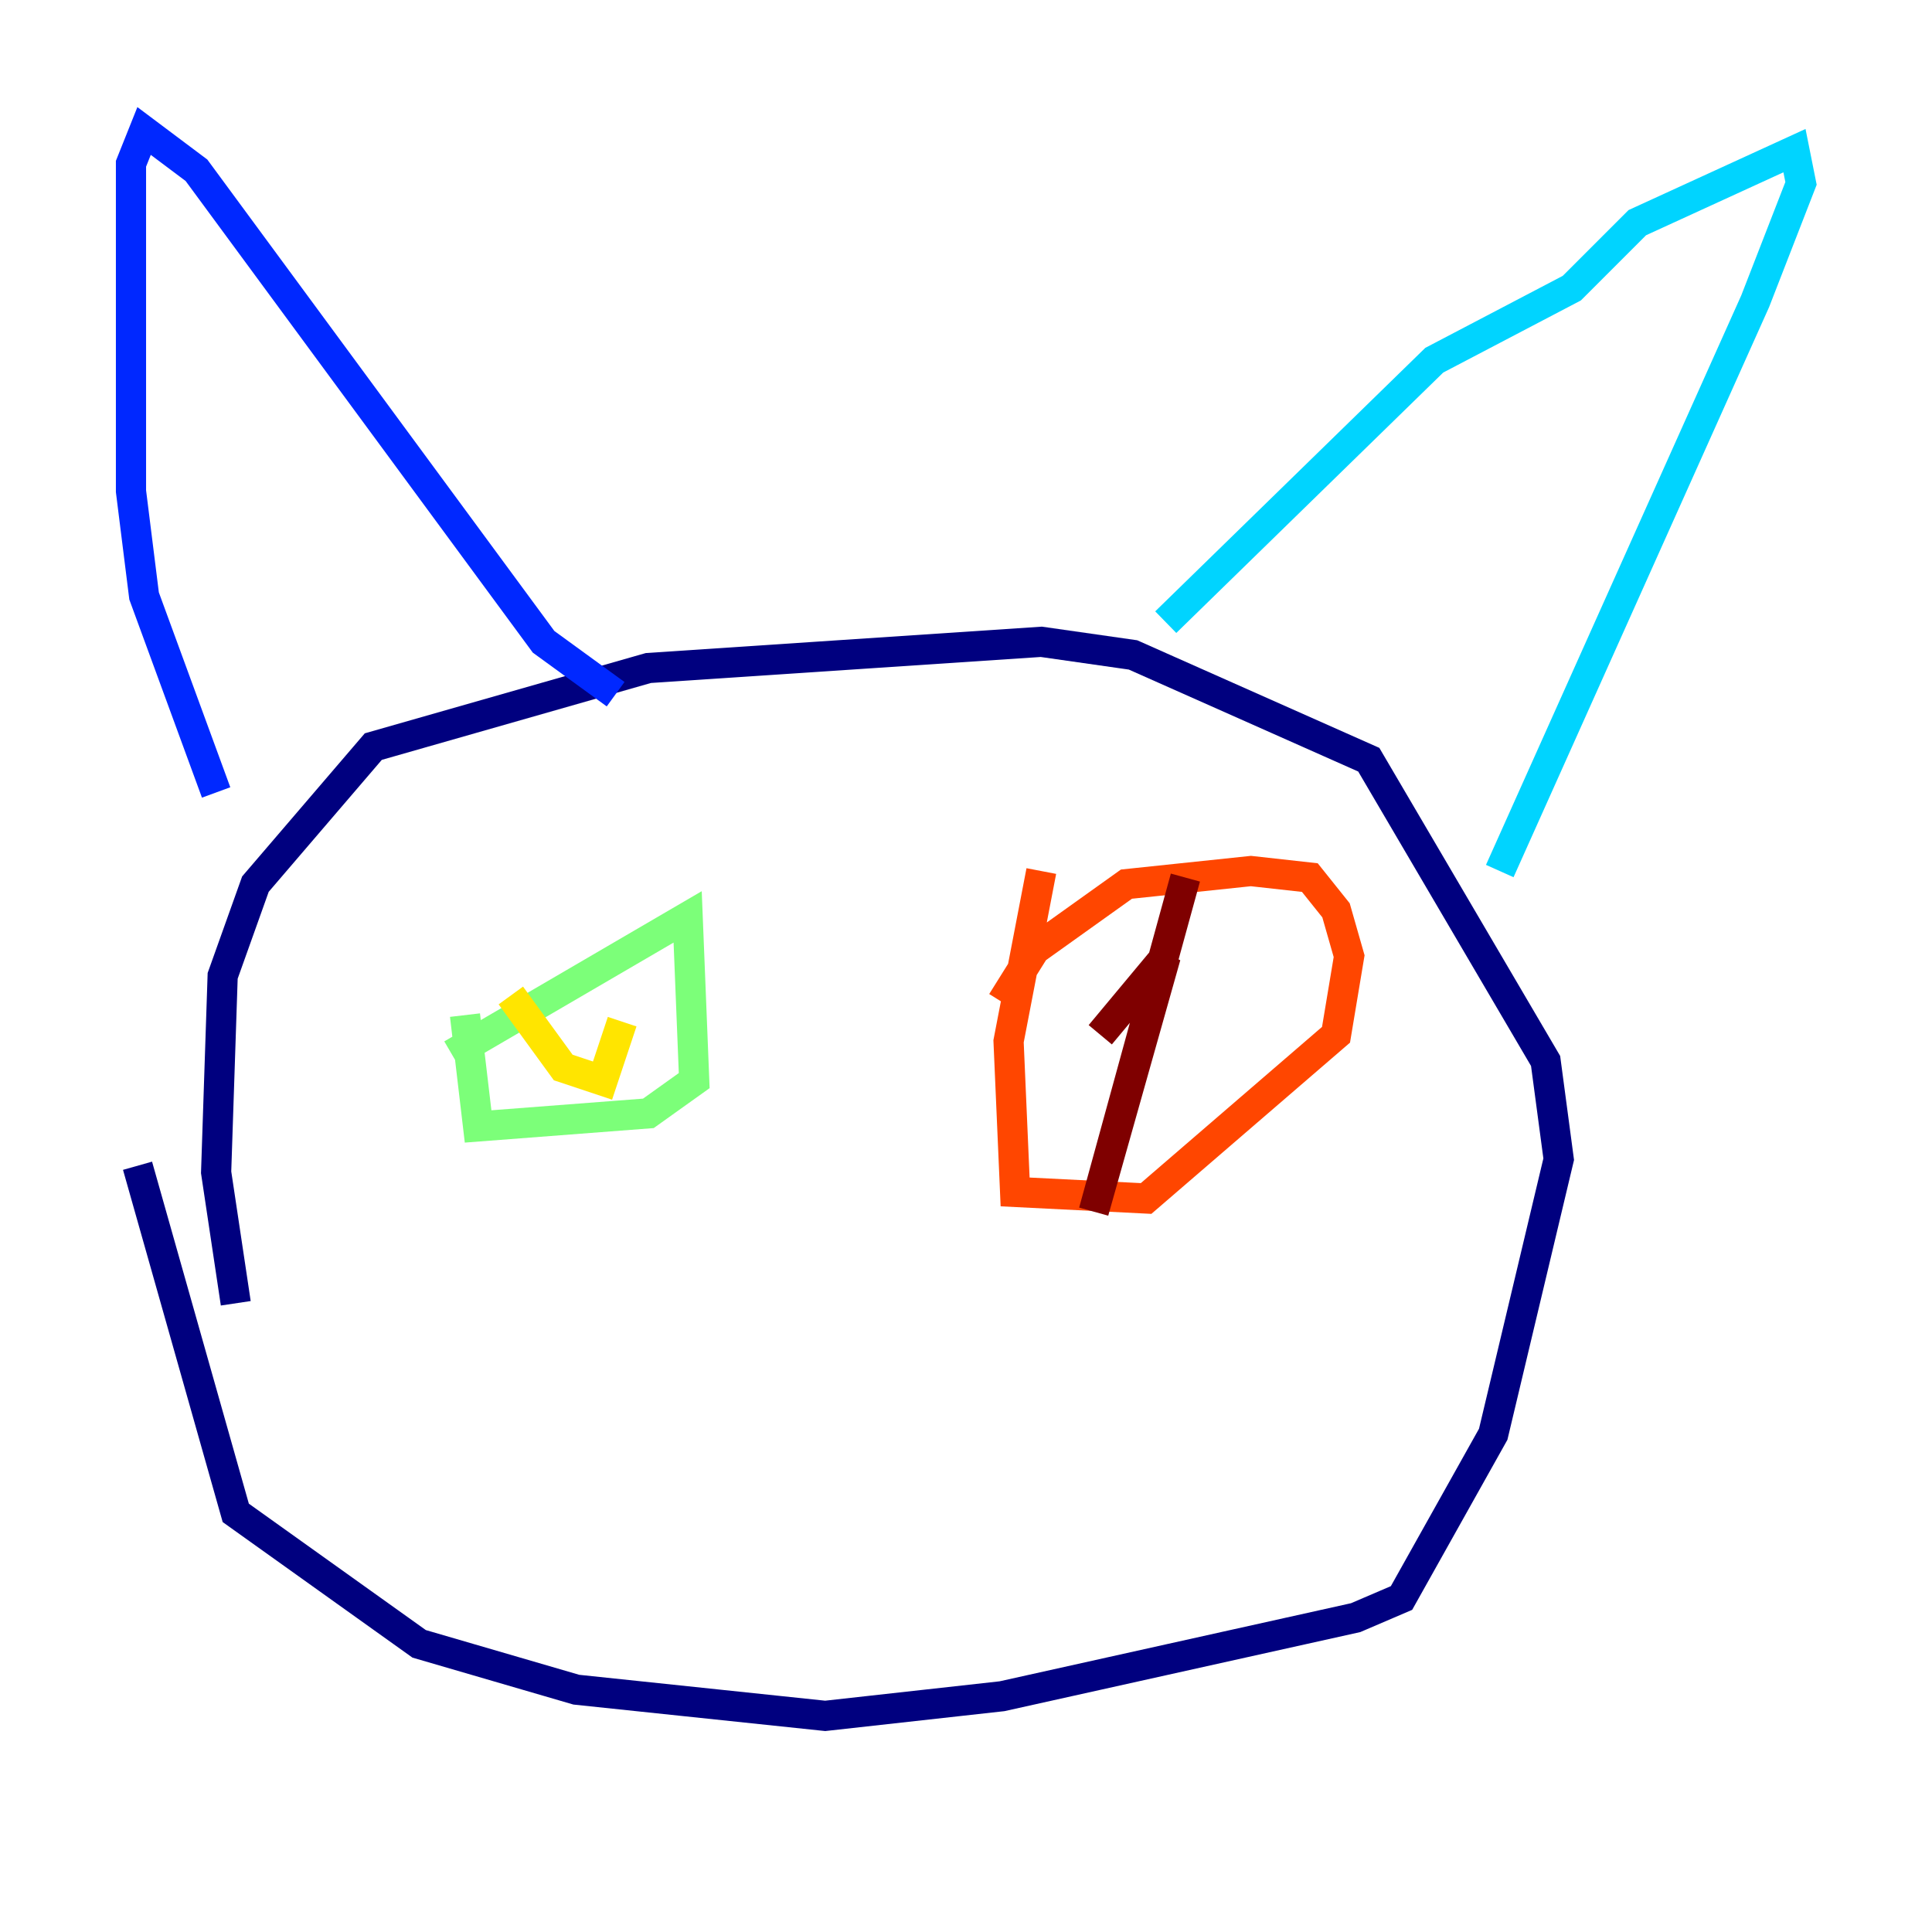 <?xml version="1.0" encoding="utf-8" ?>
<svg baseProfile="tiny" height="128" version="1.2" viewBox="0,0,128,128" width="128" xmlns="http://www.w3.org/2000/svg" xmlns:ev="http://www.w3.org/2001/xml-events" xmlns:xlink="http://www.w3.org/1999/xlink"><defs /><polyline fill="none" points="15.62,86.346 14.319,77.668 14.752,64.651 16.922,58.576 24.732,49.464 42.956,44.258 68.99,42.522 75.064,43.39 90.685,50.332 102.4,70.291 103.268,76.8 98.929,95.024 92.854,105.871 89.817,107.173 66.386,112.38 54.671,113.681 38.183,111.946 27.77,108.909 15.62,100.231 9.112,77.234" stroke="#00007f" stroke-width="2" /><polyline fill="none" points="14.319,52.502 9.546,39.485 8.678,32.542 8.678,10.848 9.546,8.678 13.017,11.281 36.014,42.522 40.786,45.993" stroke="#0028ff" stroke-width="2" /><polyline fill="none" points="77.234,41.22 95.024,23.864 104.136,19.091 108.475,14.752 118.888,9.98 119.322,12.149 116.285,19.959 99.363,57.709" stroke="#00d4ff" stroke-width="2" /><polyline fill="none" points="29.939,69.858 45.559,60.746 45.993,71.593 42.956,73.763 31.675,74.63 30.807,67.254" stroke="#7cff79" stroke-width="2" /><polyline fill="none" points="33.844,65.953 37.315,70.725 39.919,71.593 41.22,67.688" stroke="#ffe500" stroke-width="2" /><polyline fill="none" points="68.99,57.709 66.82,68.99 67.254,78.969 75.932,79.403 88.515,68.556 89.383,63.349 88.515,60.312 86.78,58.142 82.875,57.709 74.63,58.576 68.556,62.915 66.386,66.386" stroke="#ff4600" stroke-width="2" /><polyline fill="none" points="78.536,58.142 72.461,80.271 77.234,63.349 72.895,68.556" stroke="#7f0000" stroke-width="2" /></svg>